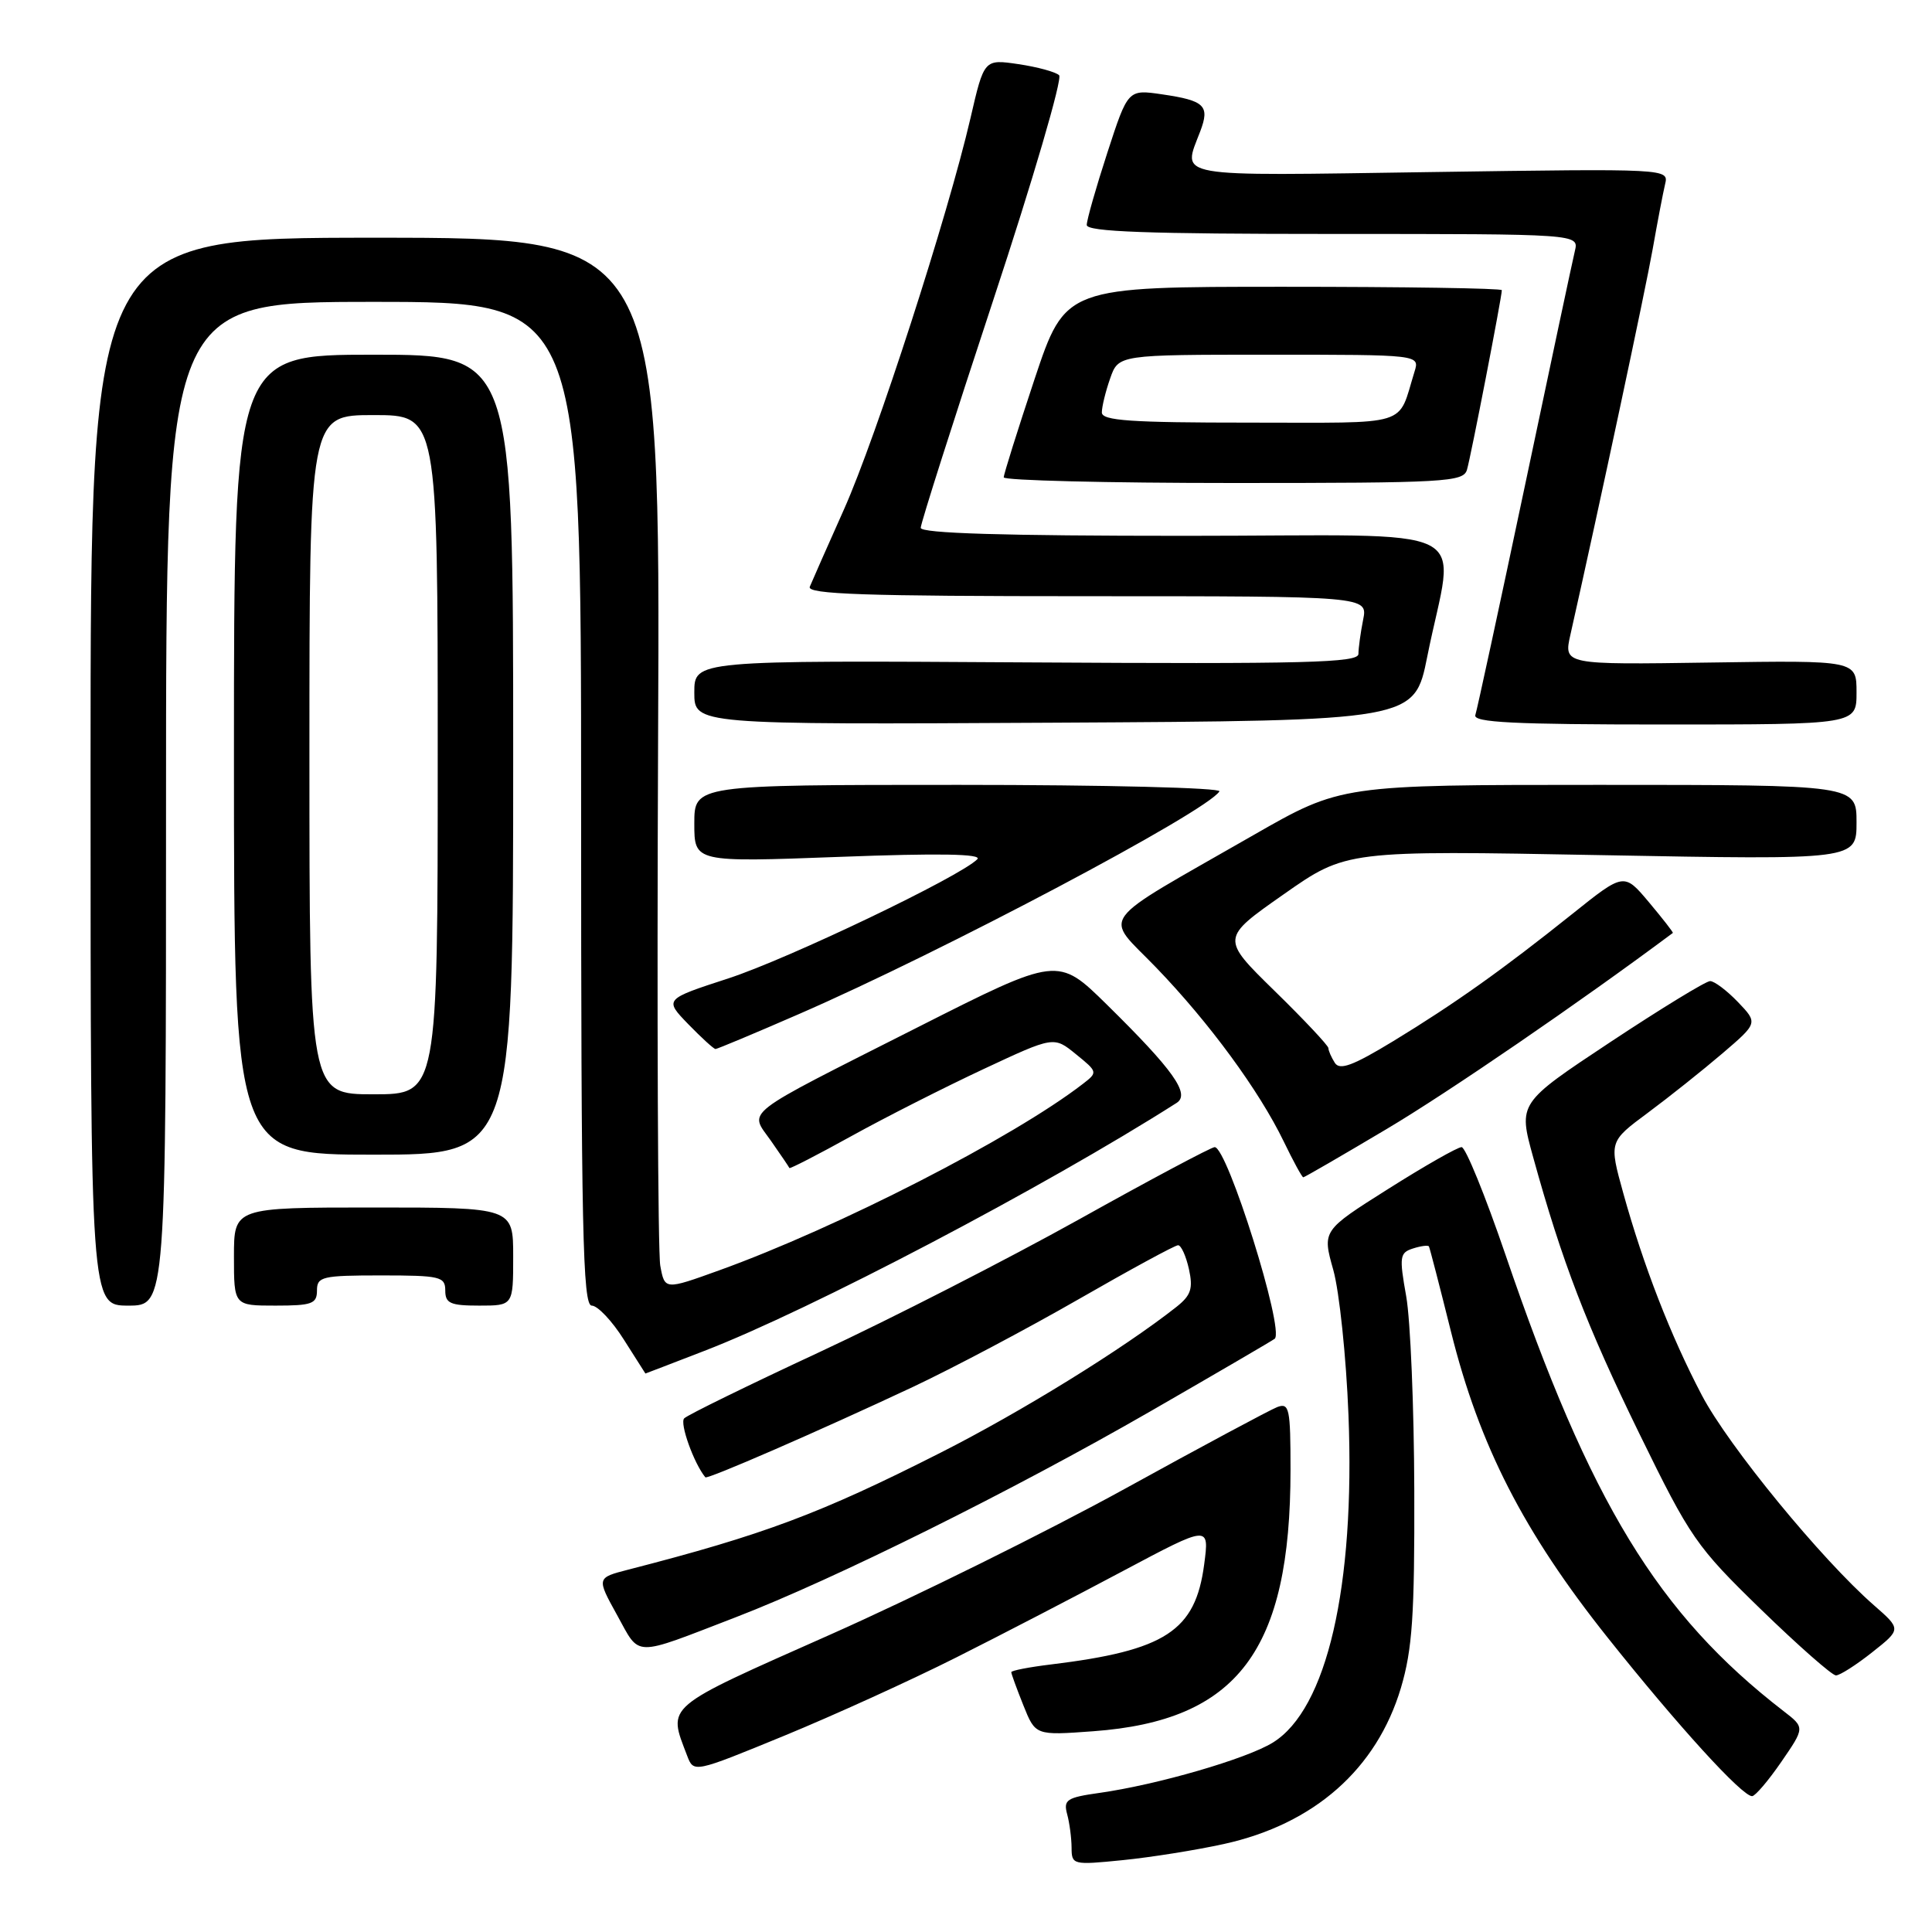 <?xml version="1.0" encoding="UTF-8" standalone="no"?>
<!DOCTYPE svg PUBLIC "-//W3C//DTD SVG 1.1//EN" "http://www.w3.org/Graphics/SVG/1.1/DTD/svg11.dtd" >
<svg xmlns="http://www.w3.org/2000/svg" xmlns:xlink="http://www.w3.org/1999/xlink" version="1.1" viewBox="0 0 256 256">
 <g >
 <path fill="currentColor"
d=" M 162.17 244.34 C 174.14 241.71 182.42 234.40 185.63 223.65 C 187.14 218.55 187.45 214.10 187.40 197.50 C 187.37 186.50 186.89 174.92 186.33 171.77 C 185.39 166.51 185.47 165.99 187.23 165.43 C 188.29 165.09 189.24 164.97 189.34 165.16 C 189.45 165.35 190.76 170.42 192.26 176.44 C 196.02 191.55 201.89 203.01 213.03 217.00 C 222.34 228.69 230.82 238.00 232.16 238.00 C 232.57 238.00 234.31 235.96 236.03 233.46 C 239.16 228.91 239.16 228.91 236.33 226.73 C 219.69 213.88 210.69 199.11 199.48 166.25 C 196.80 158.41 194.19 152.00 193.67 152.00 C 193.14 152.00 188.77 154.49 183.96 157.53 C 175.20 163.06 175.20 163.06 176.67 168.28 C 177.47 171.15 178.38 179.80 178.68 187.50 C 179.57 210.25 175.82 226.48 168.66 230.90 C 165.17 233.06 153.34 236.49 145.67 237.57 C 141.36 238.18 140.89 238.48 141.40 240.38 C 141.72 241.54 141.98 243.55 141.99 244.83 C 142.00 247.10 142.16 247.14 148.75 246.48 C 152.46 246.11 158.50 245.15 162.17 244.34 Z  M 126.69 219.63 C 132.64 216.64 142.62 211.46 148.87 208.13 C 160.25 202.08 160.25 202.08 159.56 207.29 C 158.40 216.11 154.44 218.70 139.25 220.55 C 136.36 220.90 134.00 221.36 134.00 221.57 C 134.00 221.79 134.72 223.76 135.60 225.96 C 137.20 229.96 137.20 229.96 144.85 229.40 C 164.00 228.00 171.00 218.73 171.00 194.76 C 171.00 186.63 170.84 185.85 169.25 186.44 C 168.29 186.81 159.18 191.69 149.00 197.30 C 138.82 202.90 121.28 211.59 110.00 216.60 C 87.78 226.47 88.48 225.88 91.05 232.64 C 91.92 234.92 91.92 234.92 103.90 230.00 C 110.49 227.29 120.75 222.62 126.69 219.63 Z  M 248.07 218.94 C 251.94 215.88 251.94 215.88 248.29 212.69 C 241.32 206.59 229.04 191.61 225.51 184.89 C 221.38 177.03 217.76 167.71 215.09 158.09 C 213.20 151.27 213.20 151.27 218.35 147.45 C 221.18 145.35 225.62 141.81 228.22 139.59 C 232.94 135.55 232.94 135.55 230.28 132.77 C 228.82 131.25 227.16 130.00 226.60 130.00 C 226.04 130.00 220.09 133.64 213.38 138.08 C 201.17 146.17 201.17 146.17 203.15 153.33 C 206.97 167.16 210.22 175.63 217.24 190.00 C 223.98 203.79 224.77 204.93 233.33 213.25 C 238.28 218.06 242.76 222.00 243.27 222.00 C 243.79 222.00 245.95 220.62 248.07 218.94 Z  M 97.50 214.29 C 110.55 209.26 134.11 197.56 152.50 186.97 C 161.30 181.90 168.68 177.59 168.91 177.39 C 170.22 176.20 162.63 152.00 160.95 152.00 C 160.51 152.00 152.41 156.31 142.97 161.58 C 133.52 166.84 118.08 174.74 108.65 179.13 C 99.22 183.52 91.12 187.48 90.66 187.94 C 90.03 188.57 91.94 193.90 93.46 195.75 C 93.72 196.06 108.49 189.63 121.00 183.76 C 126.22 181.30 136.09 176.08 142.93 172.15 C 149.77 168.22 155.69 165.00 156.10 165.00 C 156.51 165.00 157.15 166.42 157.54 168.16 C 158.11 170.76 157.81 171.65 155.86 173.19 C 148.89 178.69 135.32 187.08 124.61 192.50 C 108.69 200.57 101.19 203.37 83.27 207.98 C 79.04 209.07 79.04 209.07 81.77 214.01 C 84.88 219.63 83.69 219.61 97.50 214.29 Z  M 93.30 179.01 C 107.29 173.63 138.51 157.23 155.91 146.14 C 157.74 144.97 155.49 141.80 146.66 133.11 C 140.17 126.73 140.17 126.73 121.62 136.11 C 97.84 148.14 99.26 147.04 102.16 151.17 C 103.44 153.00 104.54 154.62 104.60 154.77 C 104.65 154.91 108.37 153.00 112.85 150.52 C 117.33 148.04 125.19 144.06 130.32 141.66 C 139.64 137.30 139.64 137.30 142.57 139.69 C 145.46 142.03 145.47 142.09 143.50 143.61 C 134.26 150.75 111.02 162.66 95.29 168.33 C 88.08 170.93 88.08 170.93 87.49 167.71 C 87.17 165.95 87.04 134.57 87.20 98.00 C 87.50 31.50 87.50 31.50 49.75 31.50 C 12.00 31.50 12.00 31.50 12.00 102.25 C 12.00 173.00 12.00 173.00 17.00 173.00 C 22.00 173.00 22.00 173.00 22.00 106.50 C 22.00 40.00 22.00 40.00 49.50 40.00 C 77.00 40.00 77.00 40.00 77.00 106.50 C 77.00 163.02 77.21 173.00 78.41 173.00 C 79.18 173.00 81.10 175.02 82.66 177.50 C 84.22 179.97 85.51 182.00 85.52 182.00 C 85.54 182.00 89.04 180.66 93.30 179.01 Z  M 42.00 171.00 C 42.00 169.16 42.67 169.00 50.50 169.00 C 58.33 169.00 59.00 169.16 59.00 171.00 C 59.00 172.70 59.67 173.00 63.50 173.00 C 68.00 173.00 68.00 173.00 68.00 166.50 C 68.00 160.00 68.00 160.00 49.50 160.00 C 31.00 160.00 31.00 160.00 31.00 166.50 C 31.00 173.00 31.00 173.00 36.50 173.00 C 41.33 173.00 42.00 172.76 42.00 171.00 Z  M 183.74 149.60 C 191.91 144.75 209.39 132.77 221.66 123.62 C 221.74 123.55 220.32 121.73 218.50 119.56 C 215.19 115.62 215.19 115.62 208.34 121.10 C 199.07 128.51 192.80 132.97 184.61 137.96 C 179.26 141.21 177.52 141.86 176.87 140.83 C 176.41 140.10 176.02 139.22 176.02 138.88 C 176.01 138.54 172.80 135.12 168.88 131.29 C 161.77 124.33 161.77 124.33 170.08 118.51 C 178.39 112.68 178.39 112.68 212.19 113.31 C 246.00 113.94 246.00 113.94 246.00 108.97 C 246.00 104.00 246.00 104.00 211.85 104.00 C 177.71 104.00 177.71 104.00 166.10 110.65 C 144.87 122.83 146.24 120.98 153.19 128.20 C 160.23 135.50 166.84 144.51 170.10 151.25 C 171.36 153.86 172.53 156.00 172.69 156.00 C 172.85 156.00 177.82 153.12 183.74 149.60 Z  M 68.00 100.00 C 68.00 47.00 68.00 47.00 49.50 47.00 C 31.00 47.00 31.00 47.00 31.00 100.00 C 31.00 153.00 31.00 153.00 49.50 153.00 C 68.00 153.00 68.00 153.00 68.00 100.00 Z  M 105.86 134.37 C 124.84 126.12 159.93 107.54 161.58 104.86 C 161.88 104.39 146.46 104.00 127.06 104.00 C 92.00 104.00 92.00 104.00 92.00 109.13 C 92.00 114.26 92.00 114.26 111.25 113.54 C 124.44 113.04 130.18 113.14 129.50 113.85 C 127.28 116.13 104.49 127.04 96.52 129.64 C 88.01 132.41 88.01 132.41 91.20 135.71 C 92.96 137.52 94.58 139.00 94.81 139.00 C 95.03 139.00 100.01 136.92 105.86 134.37 Z  M 189.12 87.00 C 192.73 68.95 196.84 71.00 157.01 71.00 C 132.93 71.00 122.00 70.67 122.00 69.94 C 122.00 69.35 126.32 55.80 131.59 39.83 C 136.87 23.85 140.80 10.42 140.34 9.97 C 139.88 9.53 137.45 8.87 134.95 8.50 C 130.40 7.83 130.40 7.83 128.59 15.67 C 125.60 28.56 116.13 57.87 111.83 67.50 C 109.62 72.45 107.58 77.06 107.30 77.75 C 106.89 78.74 114.62 79.00 144.02 79.00 C 181.25 79.00 181.25 79.00 180.62 82.13 C 180.28 83.84 180.00 85.88 180.00 86.65 C 180.00 87.82 173.11 88.00 136.00 87.77 C 92.00 87.50 92.00 87.50 92.00 91.76 C 92.00 96.02 92.00 96.02 139.71 95.76 C 187.42 95.50 187.42 95.50 189.12 87.00 Z  M 246.00 91.75 C 246.00 87.50 246.00 87.50 226.60 87.79 C 207.19 88.08 207.19 88.08 208.09 84.09 C 211.95 66.93 218.05 38.33 218.99 33.00 C 219.62 29.42 220.36 25.56 220.63 24.42 C 221.13 22.34 221.13 22.34 189.57 22.80 C 154.92 23.31 156.67 23.63 159.04 17.40 C 160.33 14.00 159.64 13.33 153.98 12.50 C 149.46 11.84 149.46 11.84 146.73 20.23 C 145.23 24.84 144.00 29.15 144.00 29.81 C 144.00 30.71 152.06 31.00 176.61 31.00 C 209.22 31.00 209.22 31.00 208.68 33.25 C 208.38 34.49 205.39 48.55 202.03 64.50 C 198.66 80.45 195.72 94.06 195.49 94.75 C 195.16 95.73 200.60 96.00 220.53 96.00 C 246.00 96.00 246.00 96.00 246.00 91.75 Z  M 194.38 62.25 C 194.89 60.55 199.00 39.35 199.00 38.45 C 199.00 38.20 185.99 38.00 170.08 38.00 C 141.17 38.00 141.17 38.00 137.08 50.25 C 134.84 56.99 133.00 62.84 133.00 63.25 C 133.00 63.66 146.69 64.00 163.43 64.00 C 191.55 64.00 193.90 63.87 194.38 62.25 Z  M 41.00 100.00 C 41.00 55.00 41.00 55.00 49.50 55.00 C 58.00 55.00 58.00 55.00 58.00 100.00 C 58.00 145.00 58.00 145.00 49.50 145.00 C 41.00 145.00 41.00 145.00 41.00 100.00 Z  M 146.00 54.65 C 146.00 53.91 146.49 51.88 147.10 50.15 C 148.20 47.00 148.20 47.00 168.17 47.00 C 188.13 47.00 188.13 47.00 187.43 49.25 C 185.13 56.65 187.23 56.00 165.52 56.00 C 149.79 56.00 146.00 55.74 146.00 54.65 Z "/>
</g>
</svg>